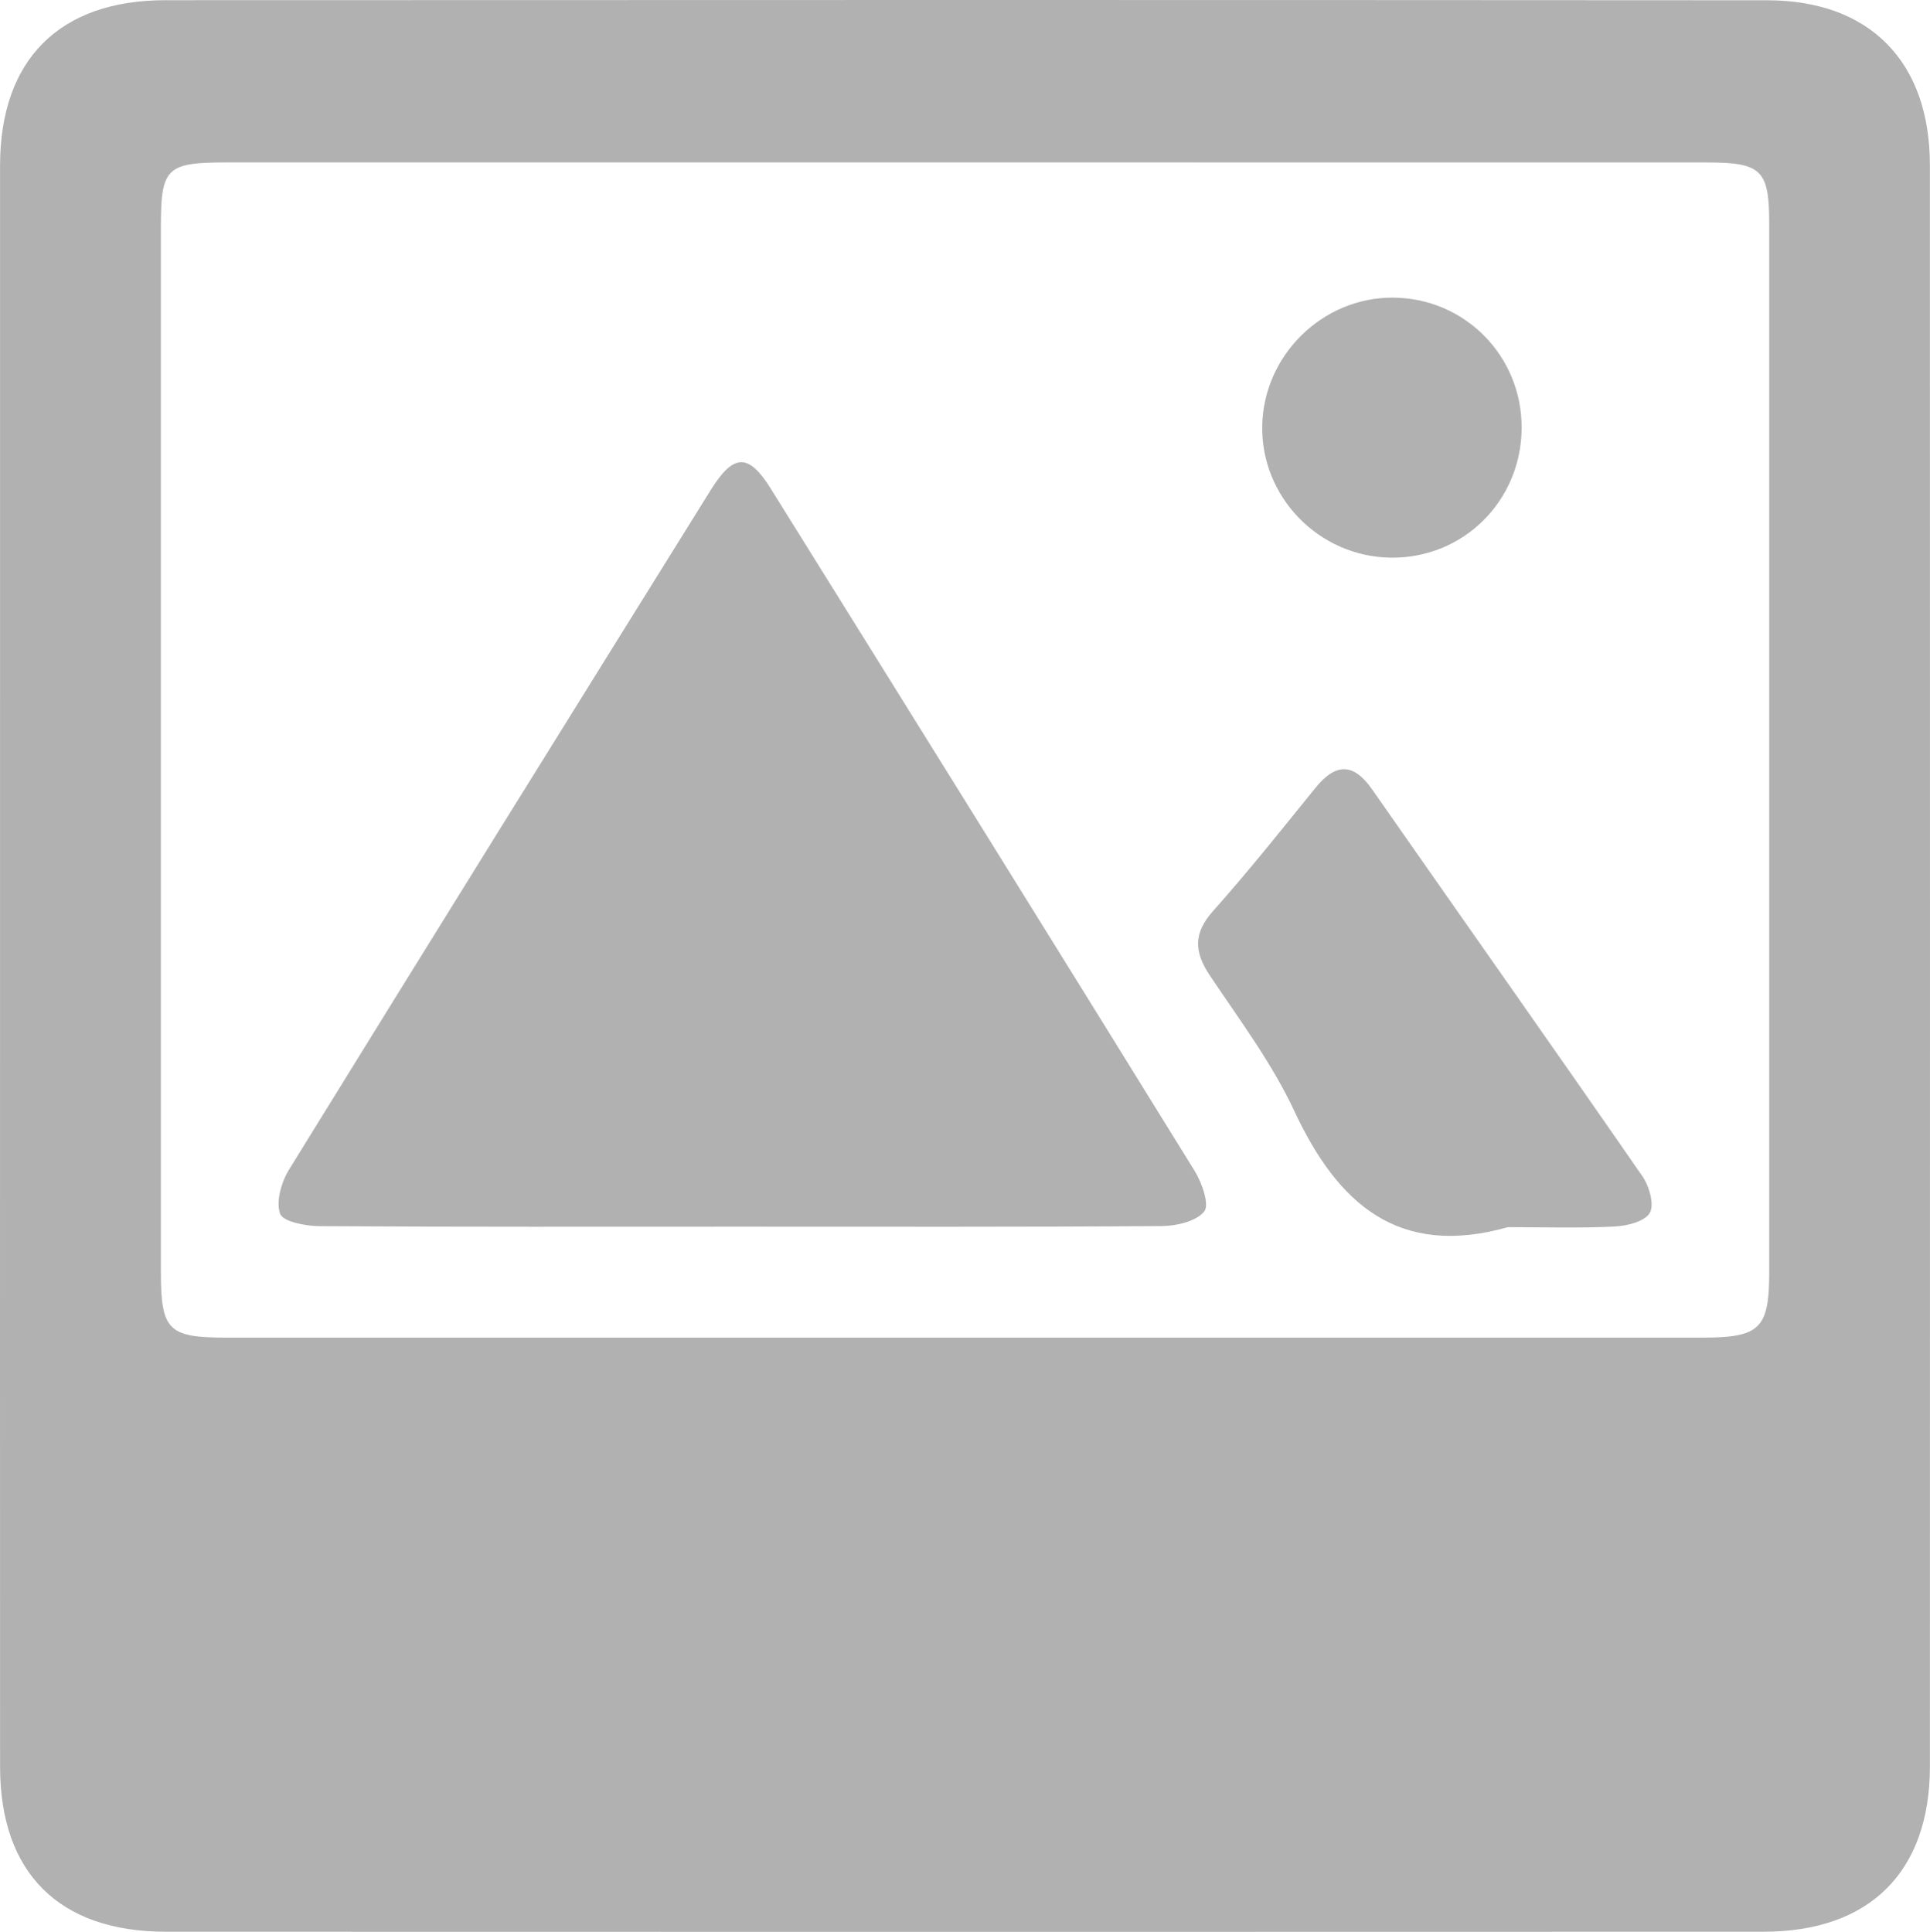 <?xml version="1.0" encoding="utf-8"?>
<!-- Generator: Adobe Illustrator 26.2.1, SVG Export Plug-In . SVG Version: 6.00 Build 0)  -->
<svg version="1.1" id="Ebene_1" xmlns="http://www.w3.org/2000/svg" xmlns:xlink="http://www.w3.org/1999/xlink" x="0px" y="0px"
	 width="328.695px" height="329.068px" viewBox="0 0 328.695 329.068" enable-background="new 0 0 328.695 329.068"
	 xml:space="preserve">
<g>
	<path fill="#B1B1B1" d="M164.683,27.665c-42.002,0-84.004-0.003-126.007,0.002c-10.355,0.001-11.275,0.89-11.276,10.971
		c-0.005,59.323-0.004,118.646-0.001,177.969c0.001,9.985,1.225,11.237,11.139,11.238c83.787,0.007,167.575,0.007,251.362,0.001
		c9.833,0,11.413-1.526,11.415-11.148c0.012-59.539,0.012-119.079-0.001-178.618c-0.002-9.13-1.307-10.404-10.624-10.407
		C248.688,27.658,206.686,27.666,164.683,27.665 M0.006,164.586C0.007,119.118-0.001,73.65,0.011,28.183
		C0.016,10.219,10.067,0.042,28.16,0.032c90.936-0.047,181.871-0.043,272.807,0.014c17.47,0.011,27.705,10.468,27.709,28.056
		c0.022,90.935,0.026,181.87,0.004,272.804c-0.004,17.922-10.254,28.131-28.3,28.138c-90.718,0.031-181.435,0.033-272.153,0.001
		c-18.165-0.006-28.205-10.043-28.214-28.056C-0.011,255.521,0.005,210.054,0.006,164.586"/>
	<path fill="#B1B1B1" d="M126.438,208.948c-24.01,0.001-48.02,0.059-72.029-0.09c-2.358-0.015-6.238-0.768-6.709-2.12
		c-0.734-2.107,0.225-5.405,1.54-7.537c23.831-38.635,47.812-77.177,71.794-115.719c3.885-6.245,6.441-6.327,10.232-0.245
		c24.125,38.709,48.225,77.434,72.205,116.234c1.239,2.005,2.544,5.766,1.614,6.895c-1.4,1.702-4.742,2.46-7.267,2.479
		C174.025,209.017,150.232,208.947,126.438,208.948"/>
	<path fill="#B1B1B1" d="M256.799,209.029L256.799,209.029c-18.598,5.259-28.953-3.896-36.377-19.804
		c-3.807-8.157-9.341-15.538-14.38-23.078c-2.675-4.001-2.825-7.168,0.538-10.947c6.03-6.776,11.694-13.882,17.4-20.94
		c3.44-4.255,6.456-4.448,9.714,0.221c15.332,21.969,30.781,43.856,46.025,65.886c1.163,1.68,2.065,4.831,1.252,6.235
		c-0.853,1.476-3.891,2.218-6.021,2.323C268.913,209.222,262.851,209.029,256.799,209.029"/>
	<path fill="#B1B1B1" d="M259.147,72.992c-0.098,12.404-10.004,22.17-22.312,21.997c-12.259-0.171-22.148-10.383-21.862-22.575
		c0.28-11.94,10.246-21.716,22.137-21.716C249.426,50.698,259.245,60.631,259.147,72.992"/>
</g>
</svg>
